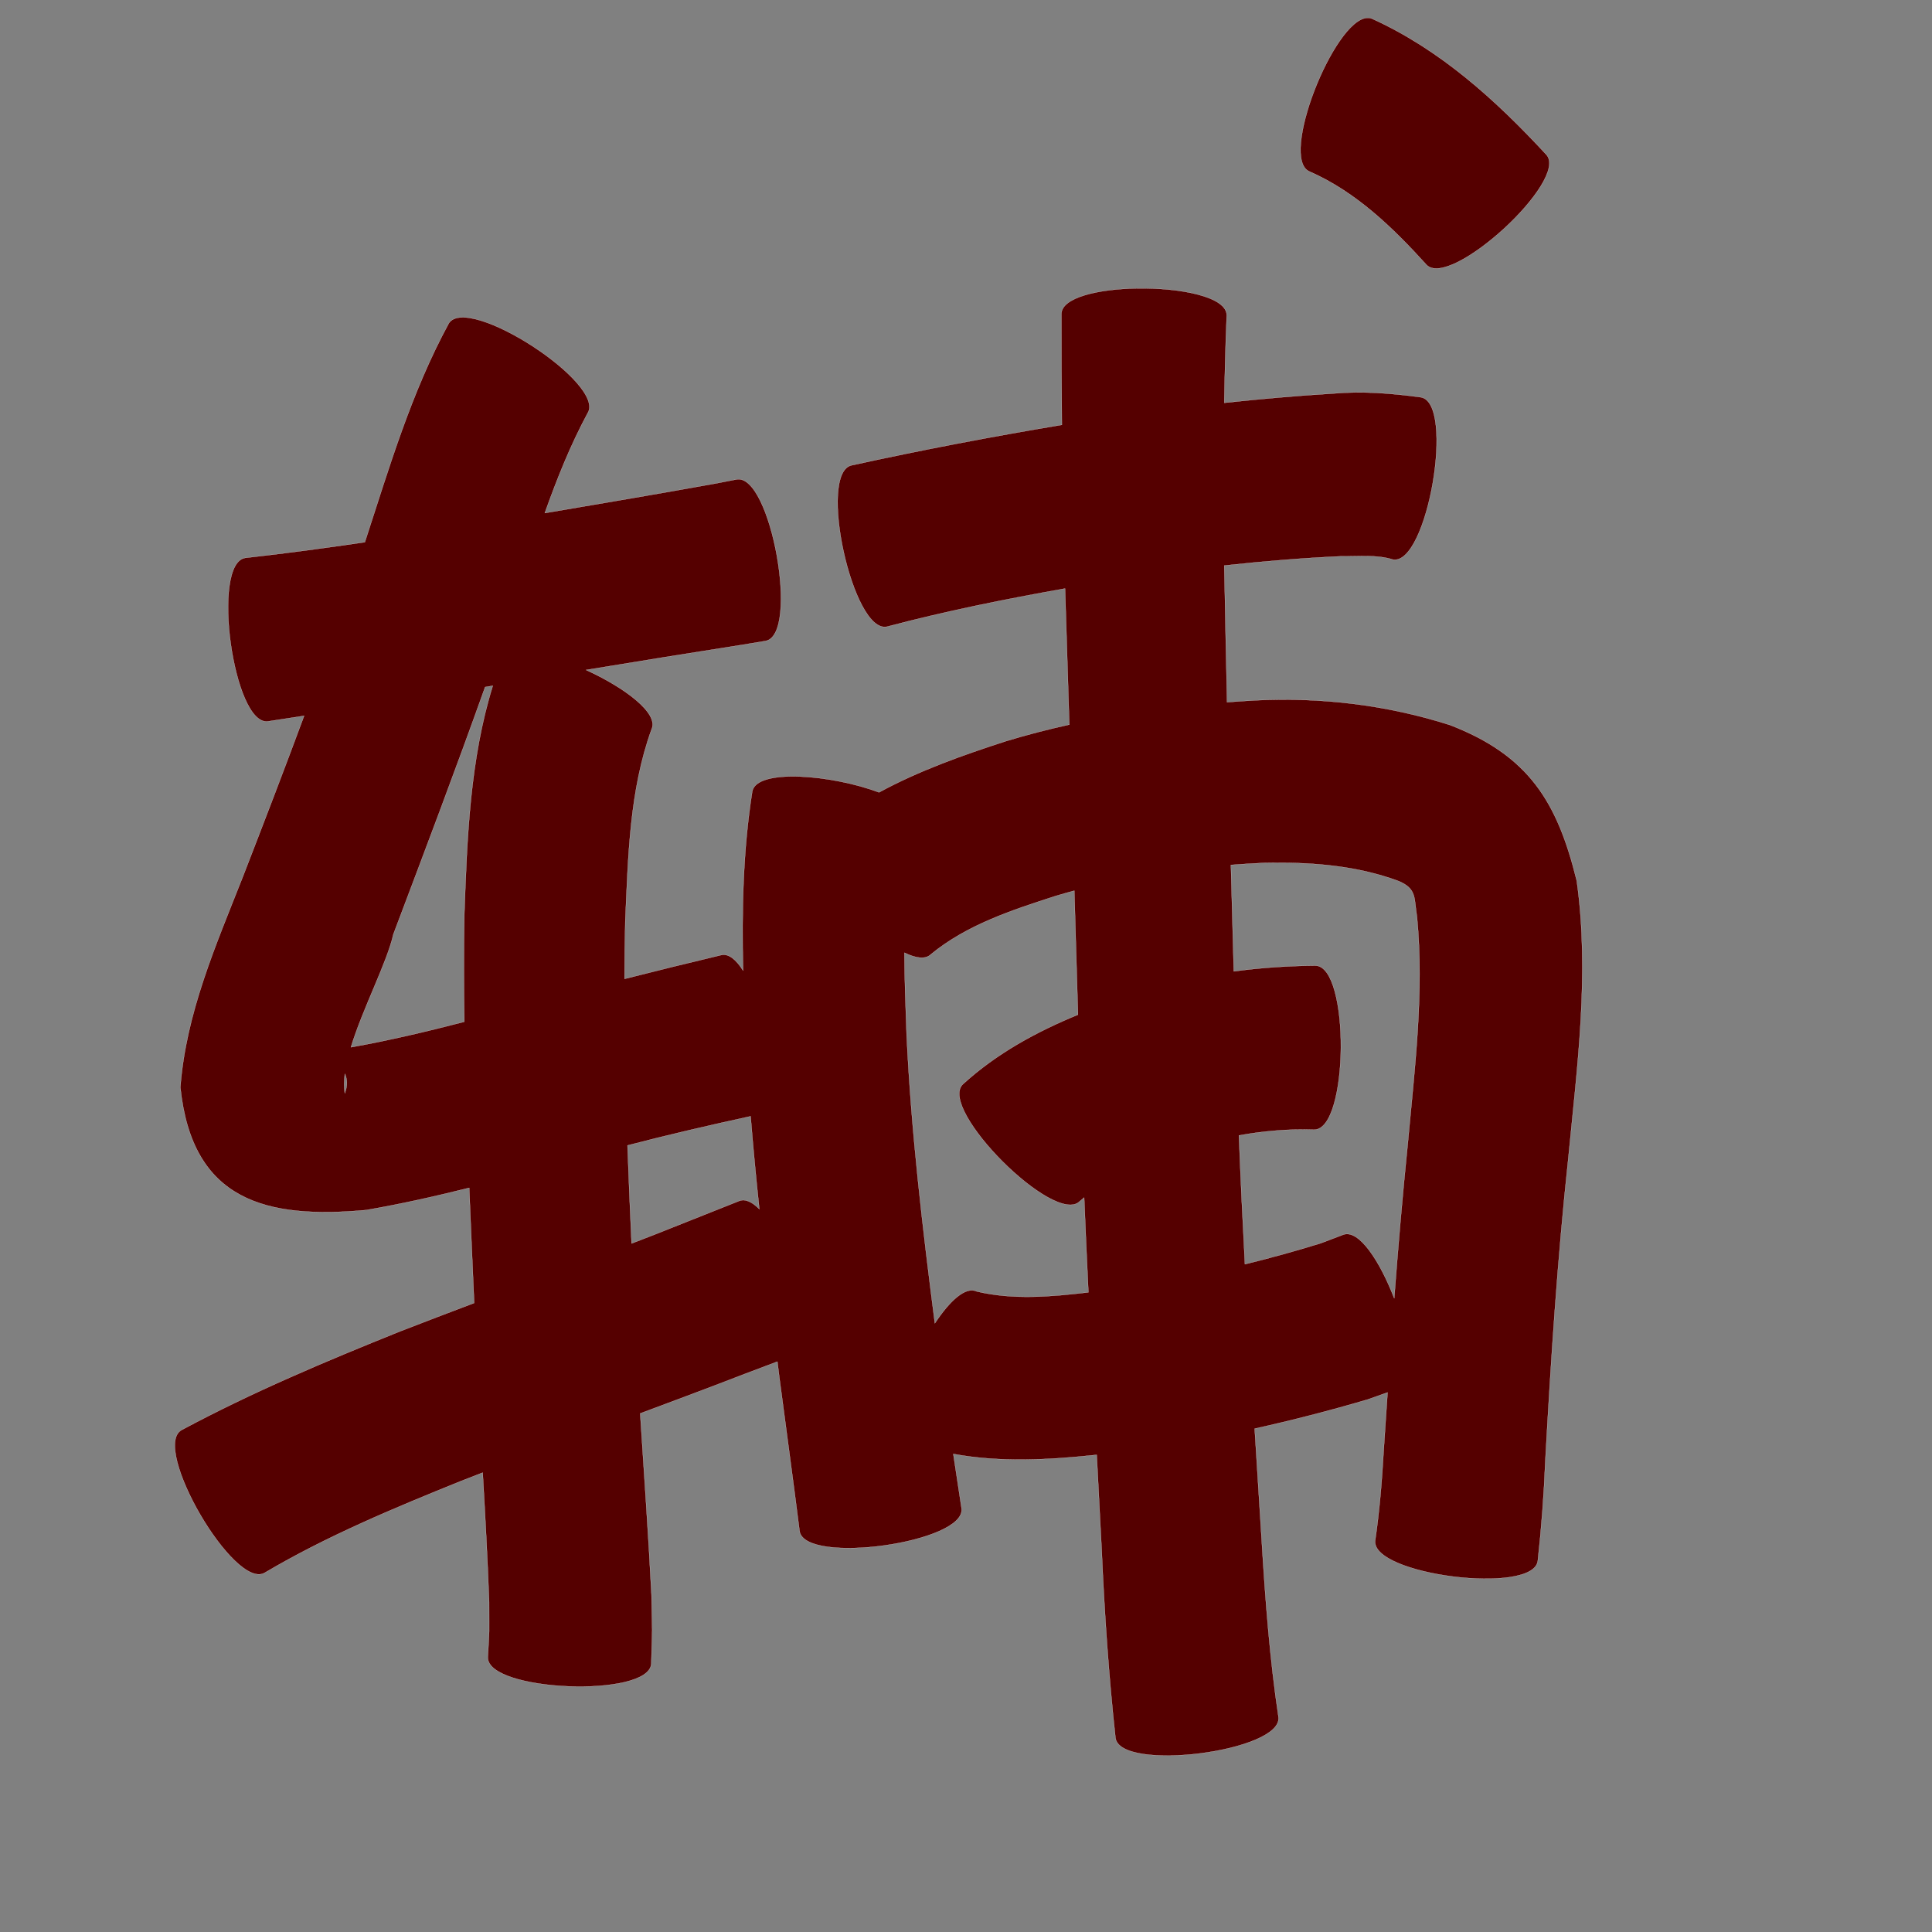 <?xml version="1.0" encoding="UTF-8" standalone="no"?>
<svg
   xmlns:dc="http://purl.org/dc/elements/1.1/"
   xmlns:cc="http://creativecommons.org/ns#"
   xmlns:rdf="http://www.w3.org/1999/02/22-rdf-syntax-ns#"
   xmlns:svg="http://www.w3.org/2000/svg"
   xmlns="http://www.w3.org/2000/svg"
   xmlns:sodipodi="http://sodipodi.sourceforge.net/DTD/sodipodi-0.dtd"
   xmlns:inkscape="http://www.inkscape.org/namespaces/inkscape"
   width="1024"
   height="1024"
   id="U8F85"
   version="1.1"
   inkscape:version="0.48.0 r9654"
   sodipodi:docname="U+8F85.svg">
  <rect width="100%" height="100%" fill="#808080" stroke="none"/>
  <defs
     id="defs16" />
  <sodipodi:namedview
     pagecolor="#ffffff"
     bordercolor="#666666"
     borderopacity="1"
     objecttolerance="10"
     gridtolerance="10"
     guidetolerance="10"
     inkscape:pageopacity="0"
     inkscape:pageshadow="2"
     inkscape:window-width="640"
     inkscape:window-height="480"
     id="namedview14"
     showgrid="false"
     inkscape:zoom="0.27441406"
     inkscape:cx="512"
     inkscape:cy="512"
     inkscape:window-x="0"
     inkscape:window-y="25"
     inkscape:window-maximized="0"
     inkscape:current-layer="U8F85" />
  <path
     style="fill:#550000;fill-opacity:1;fill-rule:nonzero;stroke:#f9f9f9;stroke-width:0.1;stroke-miterlimit:4;stroke-dasharray:none"
     d="M 724.688 9.469 C 707.019 10.313 677.736 84.25 694.125 90.938 C 718.731 101.749 738.208 120.653 756 140.281 C 768.372 153.771 831.965 95.459 819.594 81.969 C 792.861 53.064 763.48 26.37 727.219 9.906 C 726.413 9.577 725.556 9.427 724.688 9.469 z M 602.406 152.844 C 581.943 153.214 562.637 157.692 562.562 166.406 C 562.544 186.002 562.617 205.598 562.812 225.188 C 525.476 231.42 488.325 238.525 451.344 246.625 C 433.195 250.609 451.976 336.14 470.125 332.156 C 501.261 323.918 532.808 317.57 564.5 311.938 C 565.278 335.975 566.018 360.024 566.75 384.062 C 555.472 386.557 544.29 389.44 533.188 392.812 C 510.171 400.268 487.103 408.441 465.906 419.969 C 441.295 410.686 401.095 407.08 398.719 419.438 C 393.762 450.88 393.118 482.661 393.844 514.406 C 390.199 508.623 386.225 505.293 382.312 506.188 C 365.192 510.283 348.089 514.462 331.031 518.812 C 331.071 508.681 331.161 498.569 331.406 488.438 C 332.911 454.339 333.589 418.931 345.375 386.5 C 349.333 377.948 330.836 364.294 310.625 355.094 C 338.251 350.514 365.899 346.105 393.562 341.75 C 397.64 341.082 401.704 340.388 405.781 339.719 C 423.95 336.46 408.607 250.835 390.438 254.094 C 386.674 254.832 382.888 255.544 379.125 256.281 C 349.029 261.709 318.902 266.832 288.75 271.938 C 295.204 253.813 302.341 235.953 311.438 219.031 C 321.56 203.432 248.029 155.714 237.906 171.312 C 218.025 207.817 206.215 247.996 193.375 287.375 C 172.318 290.478 151.216 293.318 130.062 295.688 C 111.678 298.223 123.647 384.879 142.031 382.344 C 148.416 381.362 154.803 380.392 161.188 379.406 C 150.635 407.922 139.707 436.309 128.719 464.656 C 114.393 501.065 98.517 536.993 95.594 576.344 C 101.871 636.911 141.527 646.164 194.125 641.344 C 212.478 638.181 230.632 634.11 248.688 629.594 C 249.475 648.929 250.335 668.268 251.188 687.594 C 251.221 688.605 251.277 689.614 251.312 690.625 C 238.245 695.563 225.182 700.543 212.156 705.594 C 172.776 721.422 133.562 737.912 96.125 758 C 80.085 767.368 124.241 842.994 140.281 833.625 C 173.247 814.132 208.758 799.389 244.188 785.062 C 248.073 783.547 251.952 782.031 255.844 780.531 C 257.151 803.381 258.43 826.223 259.25 849.094 C 259.25 869.671 259.549 859.946 258.562 878.312 C 257.838 896.689 344.463 900.095 345.188 881.719 C 345.866 858.097 345.776 870.231 345.312 845.344 C 343.682 813.262 341.351 781.217 339.312 749.156 C 352.123 744.381 364.933 739.591 377.719 734.75 C 389.13 730.334 400.578 725.993 412.031 721.688 C 412.387 724.542 412.738 727.396 413.094 730.25 C 416.63 757.327 420.378 784.375 423.781 811.469 C 426.326 829.687 512.201 817.688 509.656 799.469 C 508.179 789.852 506.731 780.246 505.281 770.625 C 530.211 775.228 555.888 773.785 581.281 771.094 C 582.174 788.106 583.082 805.111 583.938 822.125 C 585.396 855.185 587.646 888.197 591.219 921.094 C 593.561 939.428 679.968 928.396 677.625 910.062 C 673.016 879.331 670.679 848.35 668.781 817.344 C 667.52 797.306 666.258 777.258 665 757.219 C 685.152 752.754 705.155 747.584 724.969 741.75 L 735.438 738.031 C 734.741 748.306 734.052 758.568 733.375 768.844 C 732.469 784.794 731.189 800.696 728.875 816.5 C 726.581 834.784 812.768 845.596 815.062 827.312 C 817.017 809.601 818.343 791.875 819.062 774.062 C 822.006 720.779 825.486 667.509 831.188 614.438 C 835.921 565.51 842.601 515.908 835.719 466.875 C 825.394 424.811 810.205 400.403 768.562 384.281 C 735.166 373.618 700.518 369.483 665.438 371.188 C 660.407 371.471 655.397 371.811 650.375 372.188 C 649.848 348.092 649.351 324.003 648.906 299.906 C 648.906 299.854 648.907 299.802 648.906 299.75 C 669.655 297.476 690.45 295.761 711.312 294.812 C 720.308 294.976 729.598 293.865 738.312 296.594 C 756.567 299.732 771.379 213.701 753.125 210.562 C 737.666 208.451 722.29 207.218 706.656 208.562 C 687.366 209.749 668.115 211.441 648.906 213.5 C 649.149 198.043 649.542 182.608 650.188 167.156 C 650.272 157.28 625.598 152.425 602.406 152.844 z M 261.188 363.469 C 249.021 402.614 247.57 444.253 246.094 485 C 245.784 503.85 245.826 522.717 246.094 541.562 C 226.213 546.726 206.221 551.451 186 555.062 C 192.333 534.302 205.132 510.208 208.5 495.188 C 224.966 451.605 241.478 408.041 257.125 364.156 C 258.48 363.931 259.832 363.695 261.188 363.469 z M 674.469 457.281 C 696.996 457.103 719.618 459.043 740.875 466.844 C 751.162 470.935 749.386 476.092 751.031 485.906 C 754.906 526.044 749.763 566.461 746.125 606.438 C 743.356 633.642 741.035 660.893 738.969 688.156 C 731.503 668.676 720.291 651.362 711.969 654.406 C 707.992 655.925 704.008 657.419 700.031 658.938 C 686.748 663.047 673.338 666.764 659.844 670.062 C 658.627 647.325 657.542 624.566 656.656 601.812 C 669.787 599.434 683.104 598.288 696.531 598.75 C 714.972 598.888 715.629 511.95 697.188 511.812 C 682.669 511.925 668.234 512.908 653.938 514.844 C 653.408 496.046 652.89 477.237 652.406 458.438 C 658.246 457.995 664.114 457.621 669.969 457.344 C 671.469 457.314 672.967 457.293 674.469 457.281 z M 569.406 472.094 C 570.052 494.003 570.694 515.904 571.344 537.812 C 549.217 546.913 528.204 558.346 510.25 574.75 C 497.097 587.903 559.097 649.903 572.25 636.75 C 573.027 636.062 573.828 635.407 574.625 634.75 C 575.323 651.493 576.064 668.231 576.875 684.969 C 557.154 687.293 536.986 689.088 517.625 684.469 C 511.74 681.664 503.28 689.577 495.5 701.375 C 488.957 650.632 482.962 599.785 480.531 548.656 C 480.001 534.142 479.443 519.545 479.375 504.969 C 485.448 507.929 490.514 508.635 493.375 505.844 C 512.49 490.108 536.522 482.335 559.719 474.844 C 562.94 473.869 566.166 472.974 569.406 472.094 z M 182.781 569.156 C 184.022 571.855 184.367 575.224 182.75 579.469 C 182.258 576.362 182.31 572.875 182.781 569.156 z M 397.844 591.656 C 399.175 608.075 400.722 624.463 402.469 640.844 C 398.706 637.071 395.034 635.268 391.844 636.5 C 376.854 642.462 361.865 648.414 346.875 654.375 C 342.838 655.945 338.792 657.507 334.75 659.062 C 333.968 641.751 333.209 624.414 332.594 607.094 C 354.223 601.445 376.01 596.441 397.844 591.656 z "
     id="path23145" />
</svg>
